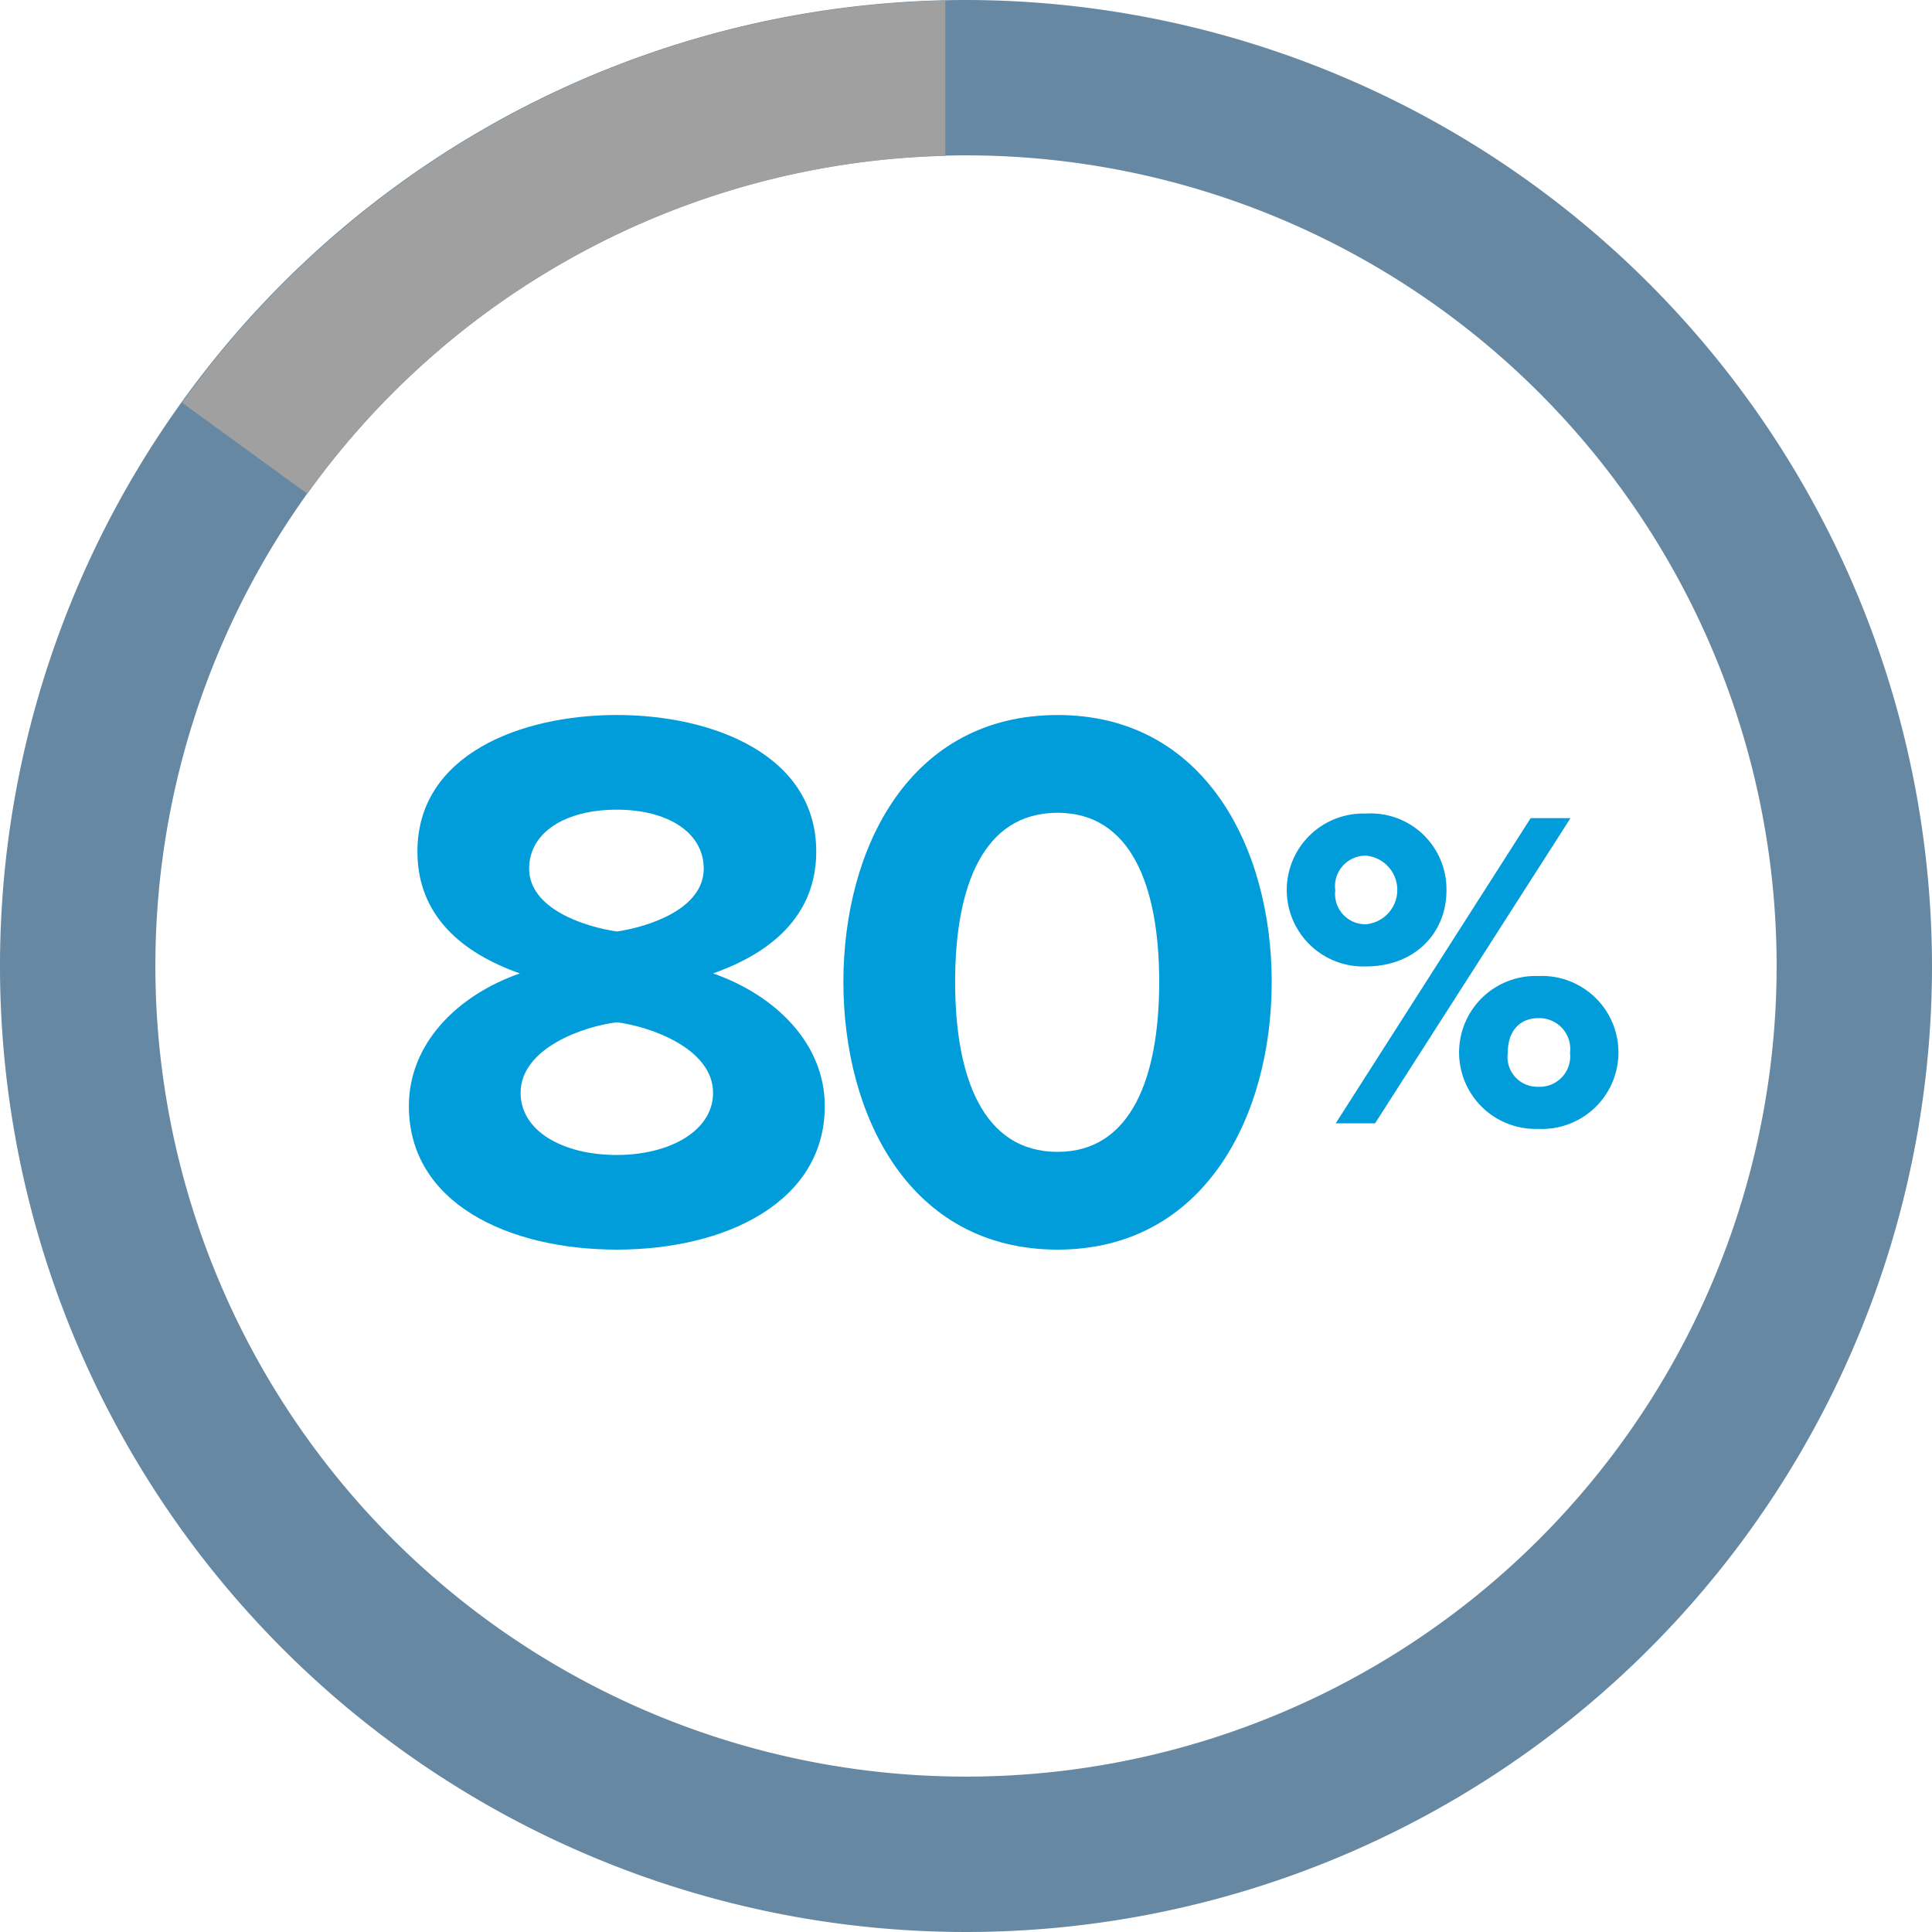 <svg xmlns="http://www.w3.org/2000/svg" width="143.646" height="143.646" viewBox="0 0 143.646 143.646"><g transform="translate(-3679 -5887)"><g transform="translate(3304 5886)"><path d="M114.384,76.7c-1.327,0-2.279.884-2.279,2.584a2.216,2.216,0,0,0,2.279,2.519,2.265,2.265,0,0,0,2.349-2.519A2.3,2.3,0,0,0,114.384,76.7Zm0-3.131a5.688,5.688,0,1,1,0,11.364,5.686,5.686,0,1,1,0-11.364Zm-.578-11.738h2.96L102.238,84.52H99.312Zm-12.249,2.79A2.273,2.273,0,0,0,99.278,67.2a2.25,2.25,0,0,0,2.279,2.518,2.56,2.56,0,0,0,0-5.1Zm0-3.131a5.634,5.634,0,0,1,5.989,5.716c0,3.165-2.348,5.649-5.989,5.649a5.686,5.686,0,1,1,0-11.365Z" transform="translate(375)" fill="#009dda" fill-rule="evenodd"/><path d="M45.862,61.2c-3.808,0-6.52,1.673-6.52,4.385,0,3,4.154,4.327,6.52,4.673,2.365-.346,6.461-1.673,6.461-4.673,0-2.712-2.711-4.385-6.461-4.385m0,15.808c-2.423.289-7.154,1.9-7.154,5.25,0,2.826,3.115,4.615,7.154,4.615,3.923,0,7.154-1.789,7.154-4.615,0-3.347-4.789-4.961-7.154-5.25M38.65,73.372c-4.269-1.5-7.615-4.269-7.615-9.058,0-7.211,7.673-10.153,14.827-10.153,7.1,0,14.827,2.942,14.827,10.153,0,4.789-3.4,7.558-7.673,9.058,4.615,1.616,8.307,5.192,8.307,9.866,0,7.153-7.384,10.672-15.461,10.672S30.4,90.45,30.4,83.239c0-4.674,3.634-8.25,8.249-9.866" transform="translate(375)" fill="#009dda" fill-rule="evenodd"/><path d="M78.63,61.431c-5.538,0-7.615,5.481-7.615,12.577s2.077,12.634,7.615,12.634c5.48,0,7.558-5.538,7.558-12.634S84.109,61.431,78.63,61.431m0-7.269c10.961,0,15.923,9.923,15.923,19.846S89.59,93.91,78.63,93.91c-11.019,0-15.923-9.98-15.923-19.9s4.9-19.846,15.923-19.846" transform="translate(375)" fill="#009dda" fill-rule="evenodd"/><g transform="translate(375 0.646)"><path d="M71.823.354a71.823,71.823,0,1,0,71.823,71.823A71.9,71.9,0,0,0,71.823.354m0,11.551A60.271,60.271,0,1,1,11.552,72.177,60.272,60.272,0,0,1,71.823,11.905" fill="#6688a2" fill-rule="evenodd"/></g><path d="M70.283,12.591V1.04a71.76,71.76,0,0,0-56.748,29.9l9.317,6.773A60.173,60.173,0,0,1,70.283,12.591" transform="translate(375)" fill="#a0a0a0" fill-rule="evenodd"/></g></g></svg>